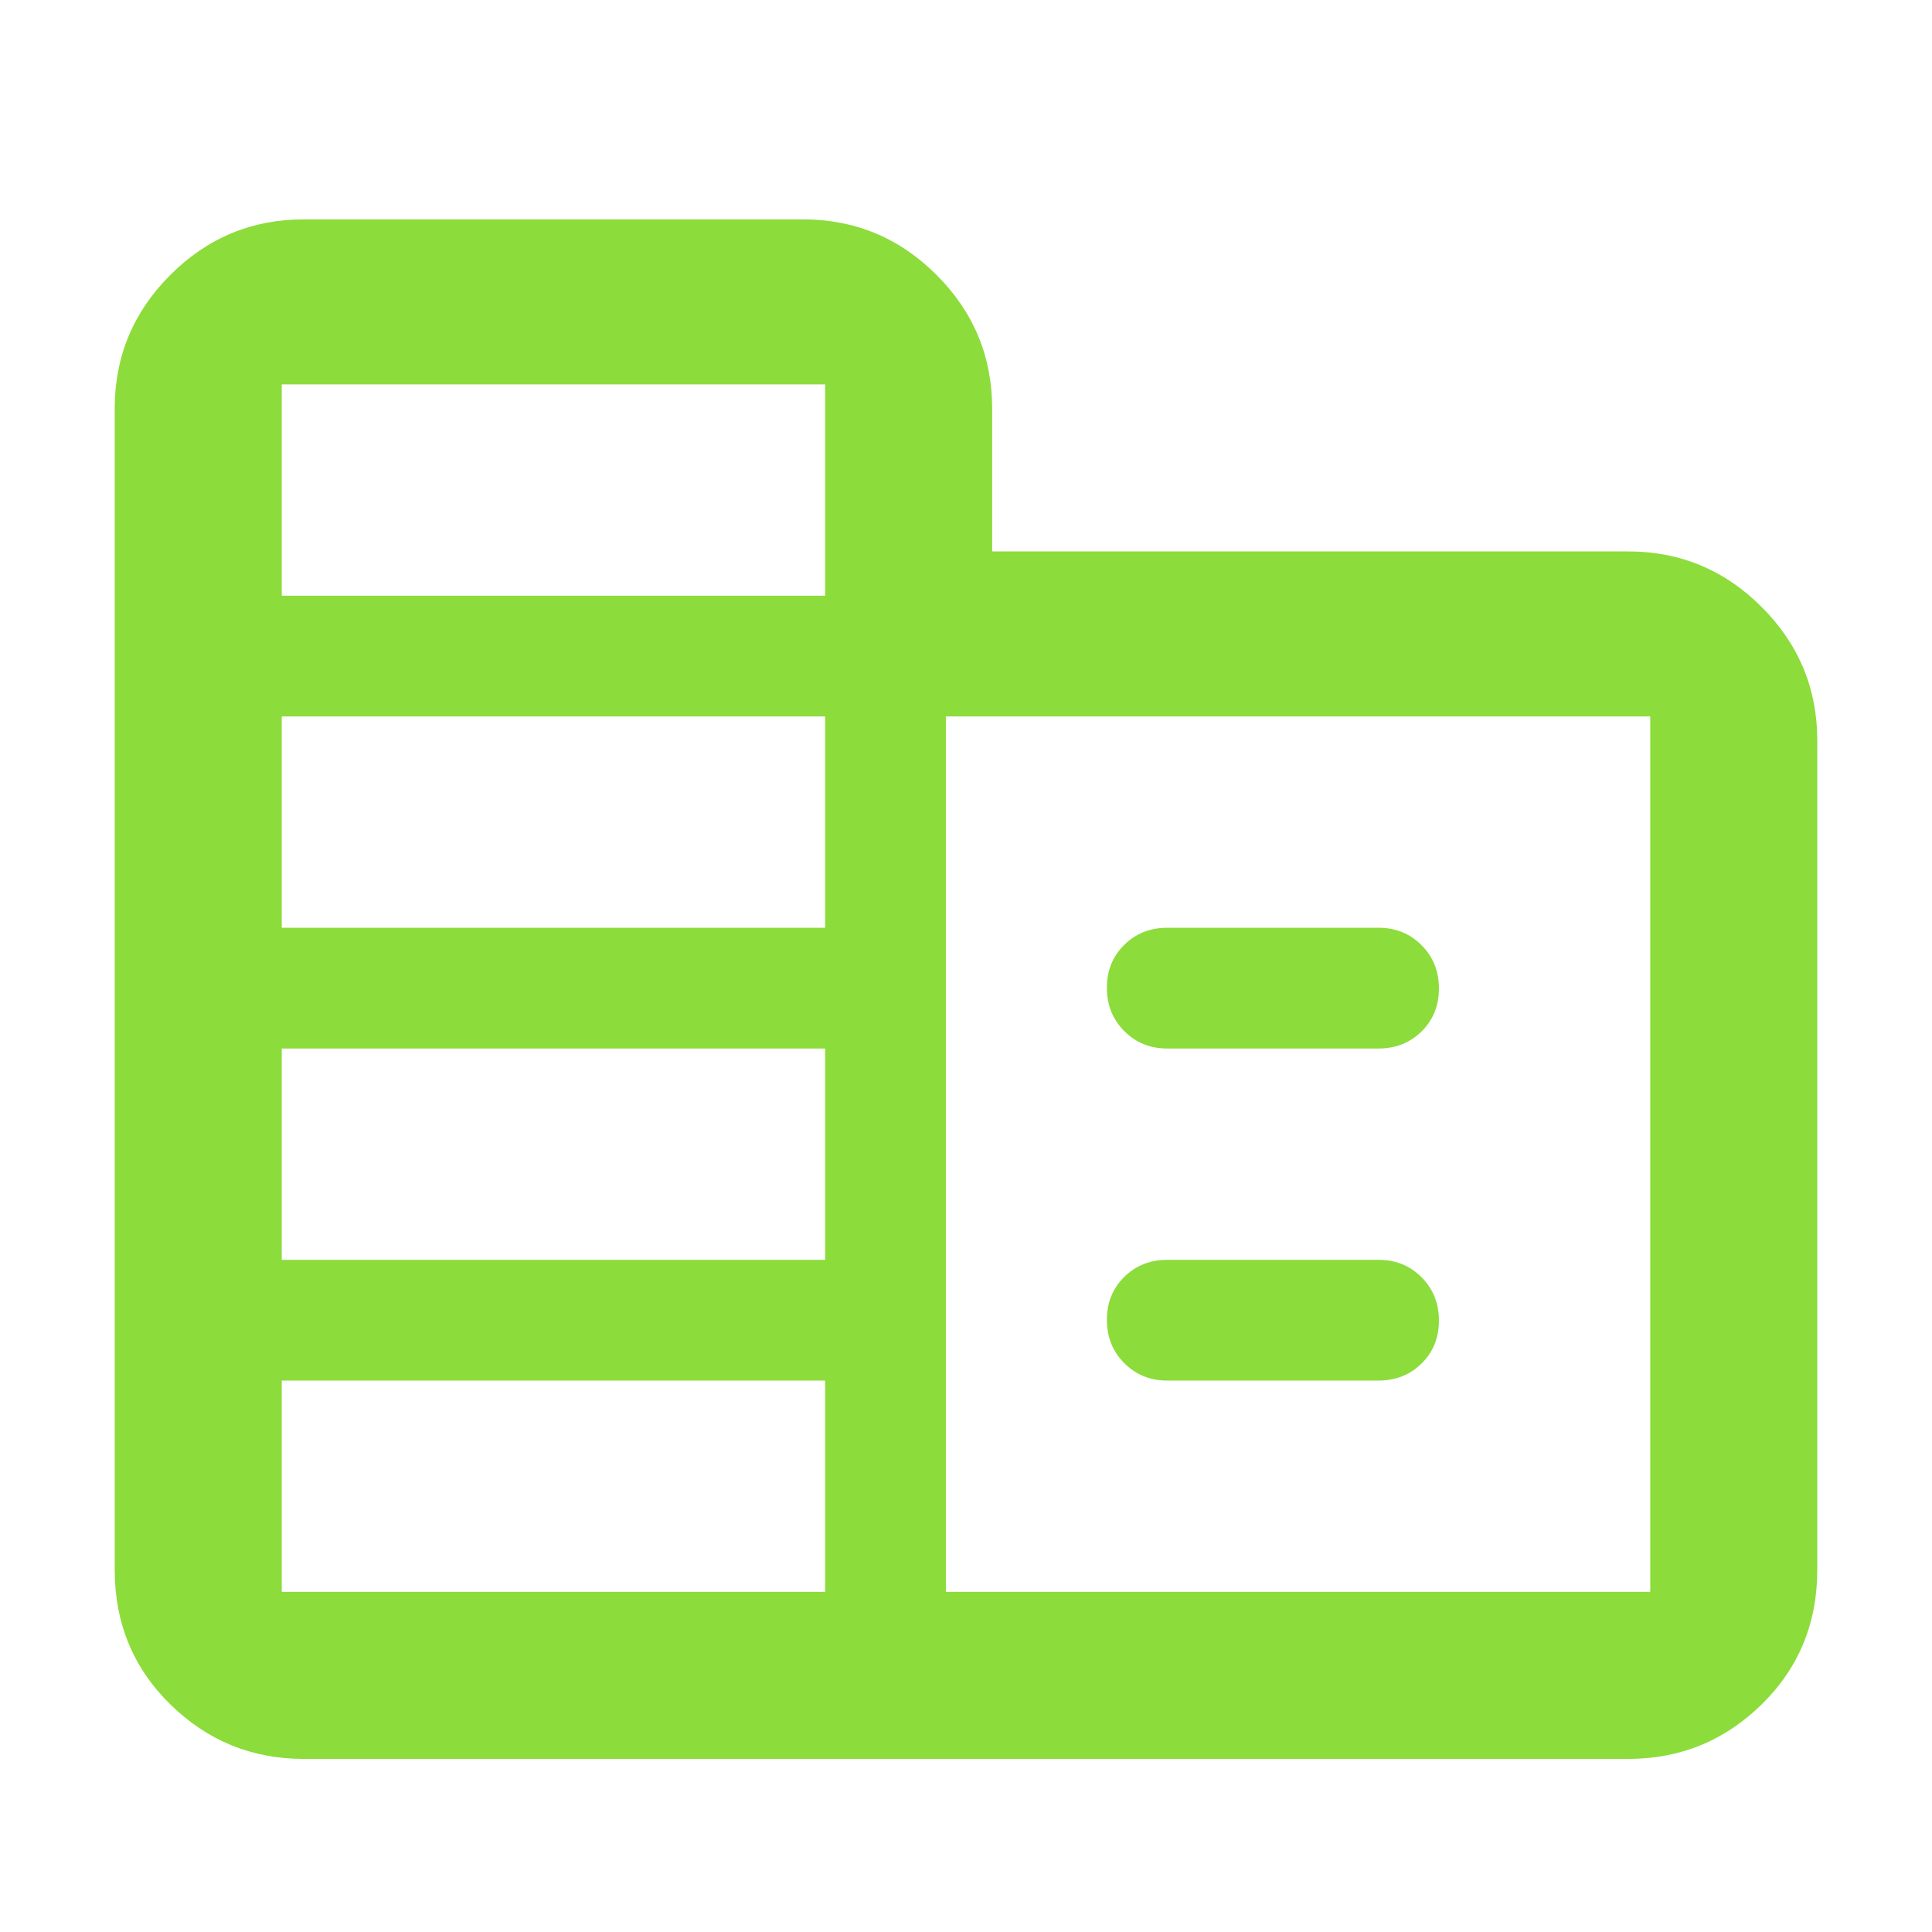 <svg height="48" viewBox="0 -960 960 960" width="48" xmlns="http://www.w3.org/2000/svg"><path fill="rgb(140, 220, 60)" d="m151-86q-38.75 0-66.37-27.1-27.63-27.1-27.63-66.9v-577q0-38.75 27.63-66.38 27.62-27.62 66.37-27.62h248q38.75 0 66.38 27.62 27.62 27.63 27.62 66.38v71h316q38.75 0 66.38 27.62 27.62 27.63 27.62 66.38v412q0 39.8-27.62 66.9-27.63 27.1-66.38 27.1zm-11-83h270v-105h-270zm0-165h270v-105h-270zm0-165h270v-105h-270zm0-165h270v-105h-270zm330 495h350v-435h-350zm110-270q-12.75 0-21.37-8.68-8.63-8.67-8.63-21.5 0-12.82 8.63-21.32 8.62-8.5 21.37-8.5h105q12.75 0 21.38 8.68 8.62 8.67 8.62 21.5 0 12.82-8.62 21.32-8.63 8.5-21.38 8.5zm0 165q-12.75 0-21.37-8.68-8.63-8.67-8.63-21.5 0-12.82 8.63-21.32 8.62-8.5 21.37-8.5h105q12.75 0 21.38 8.68 8.62 8.67 8.62 21.5 0 12.82-8.62 21.32-8.63 8.5-21.38 8.5z"/></svg>